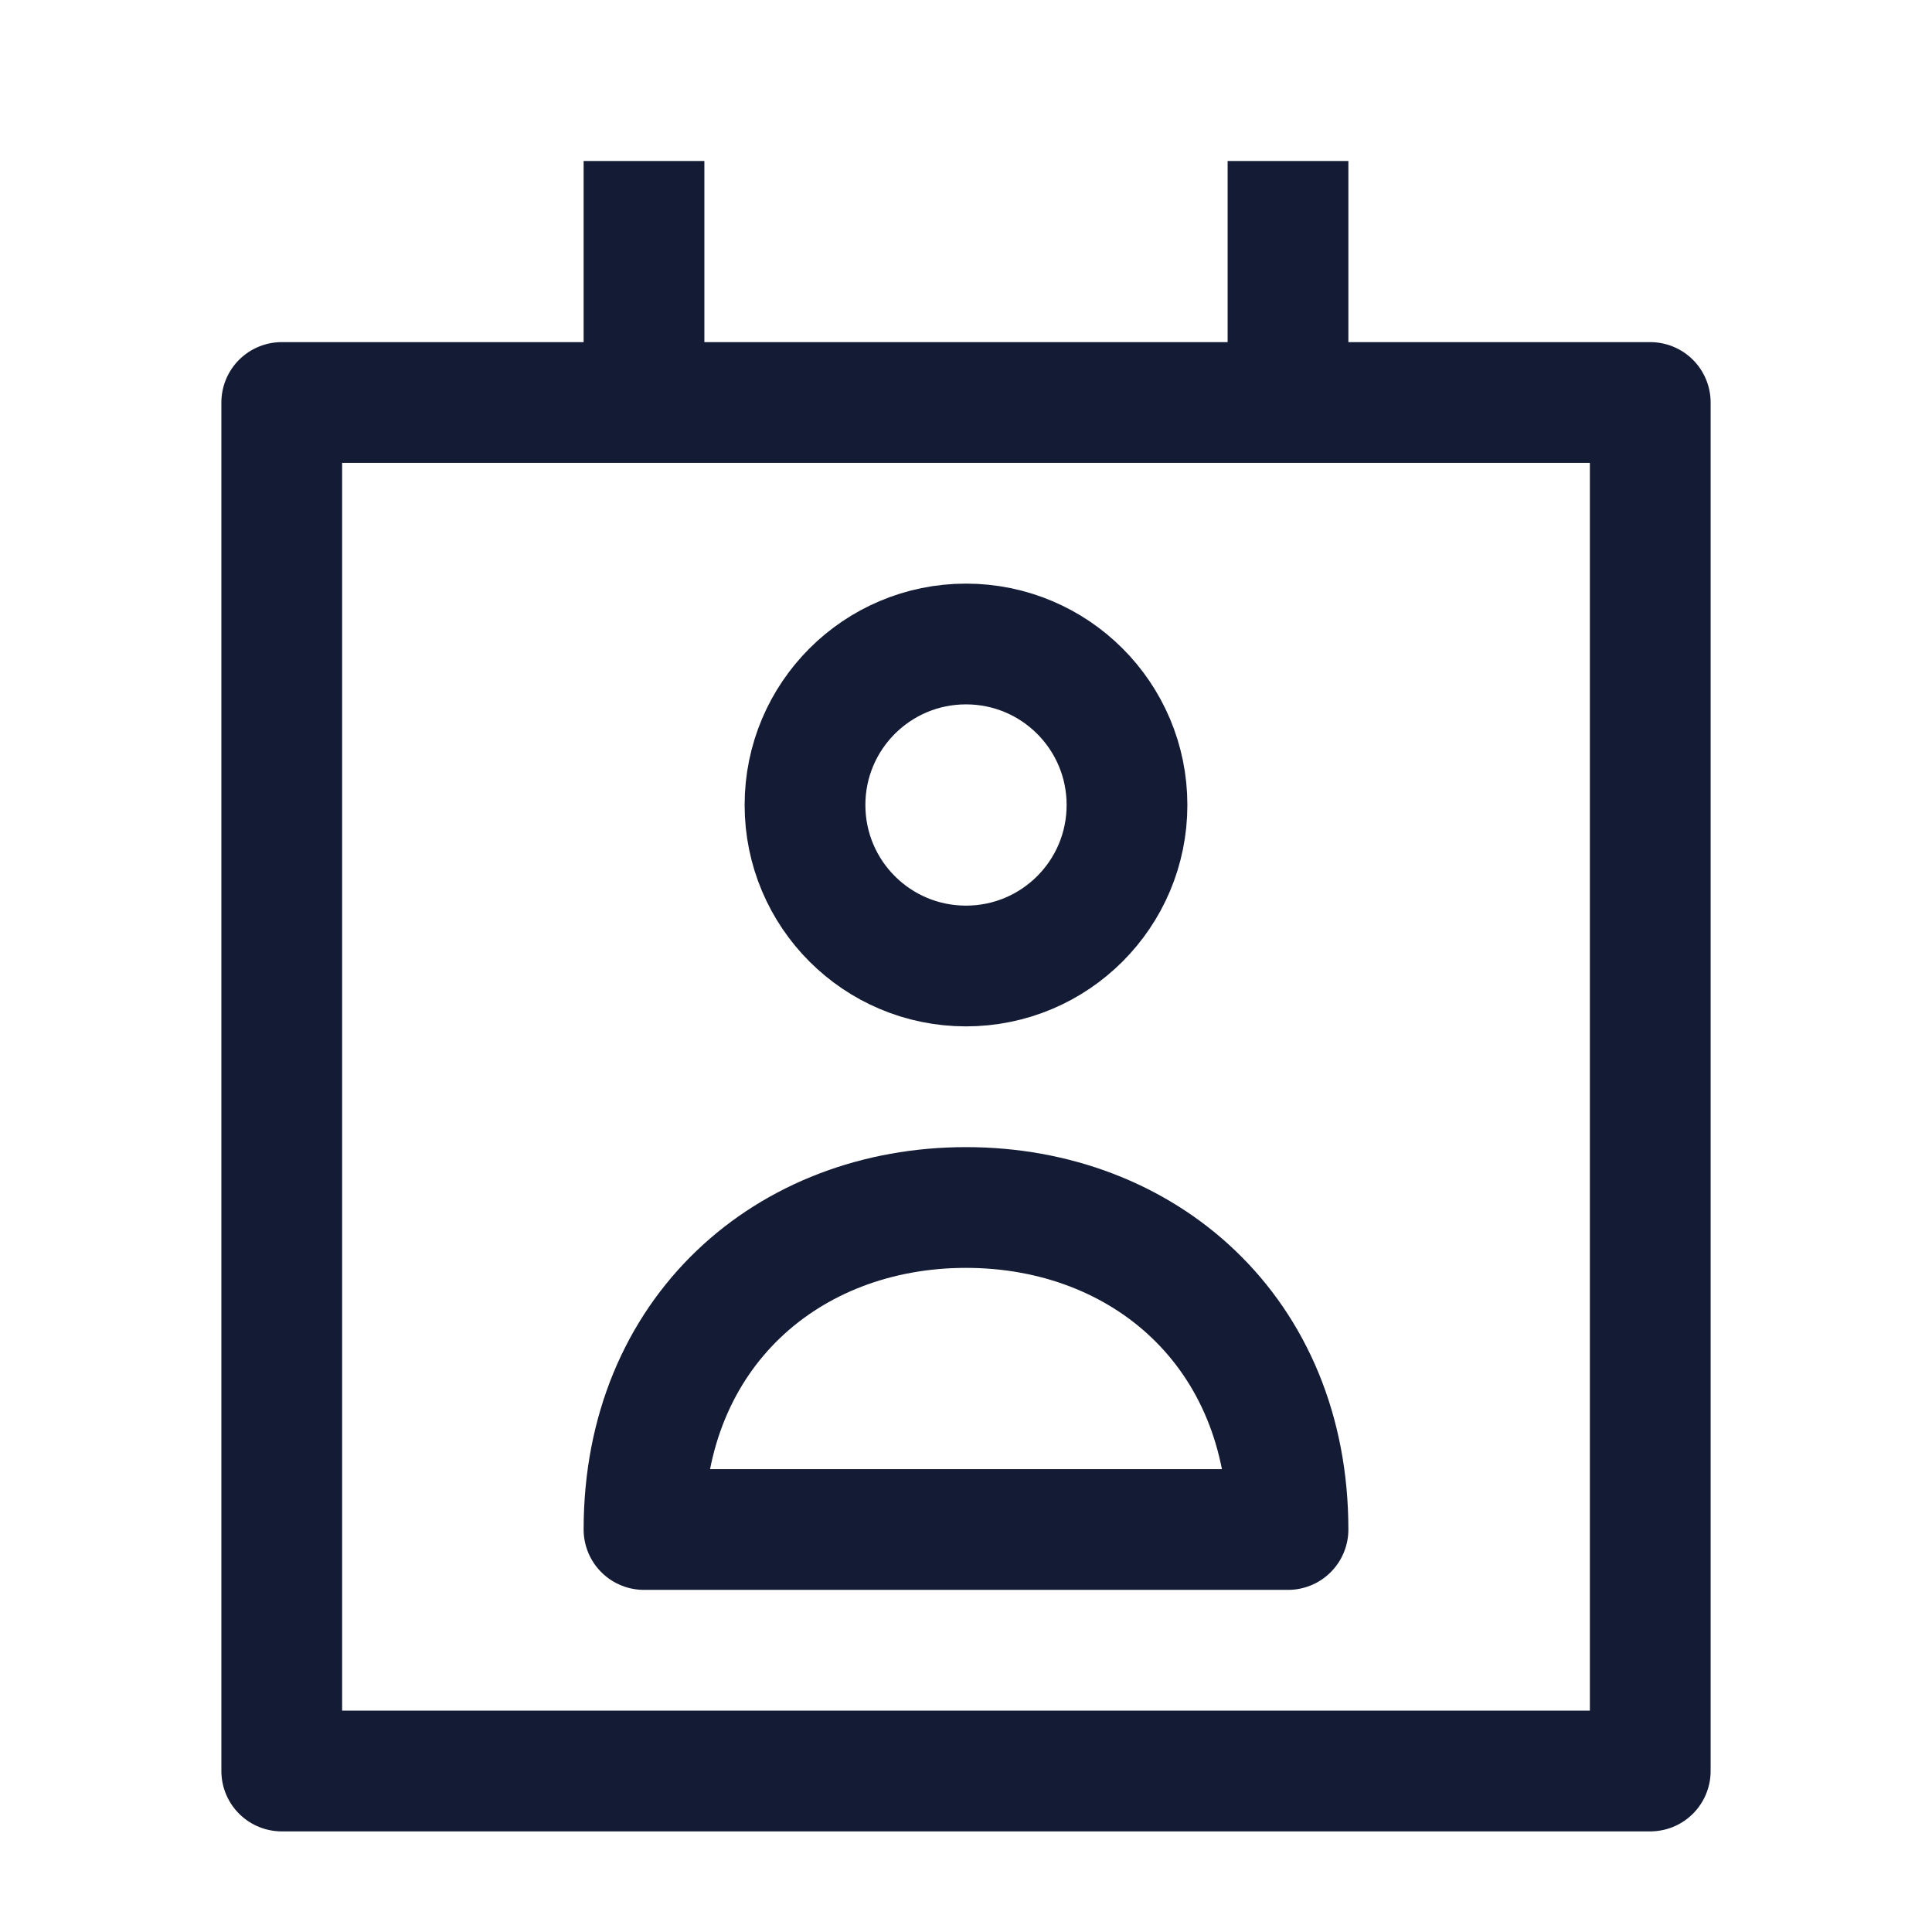 <svg width="24" height="24" viewBox="0 0 24 24" fill="none" xmlns="http://www.w3.org/2000/svg">
<path d="M20.5 5H3.5V22H20.5V5Z" stroke="#141B34" stroke-width="1.5" stroke-linejoin="round"/>
<path d="M14 10C14 11.105 13.105 12 12 12C10.895 12 10 11.105 10 10C10 8.895 10.895 8 12 8C13.105 8 14 8.895 14 10Z" stroke="#141B34" stroke-width="1.5"/>
<path d="M16 19H8C8 16.545 9.791 15 12 15C14.209 15 16 16.545 16 19Z" stroke="#141B34" stroke-width="1.5" stroke-linecap="round" stroke-linejoin="round"/>
<path d="M8 5V2" stroke="#141B34" stroke-width="1.5"/>
<path d="M16 5V2" stroke="#141B34" stroke-width="1.5"/>
</svg>
